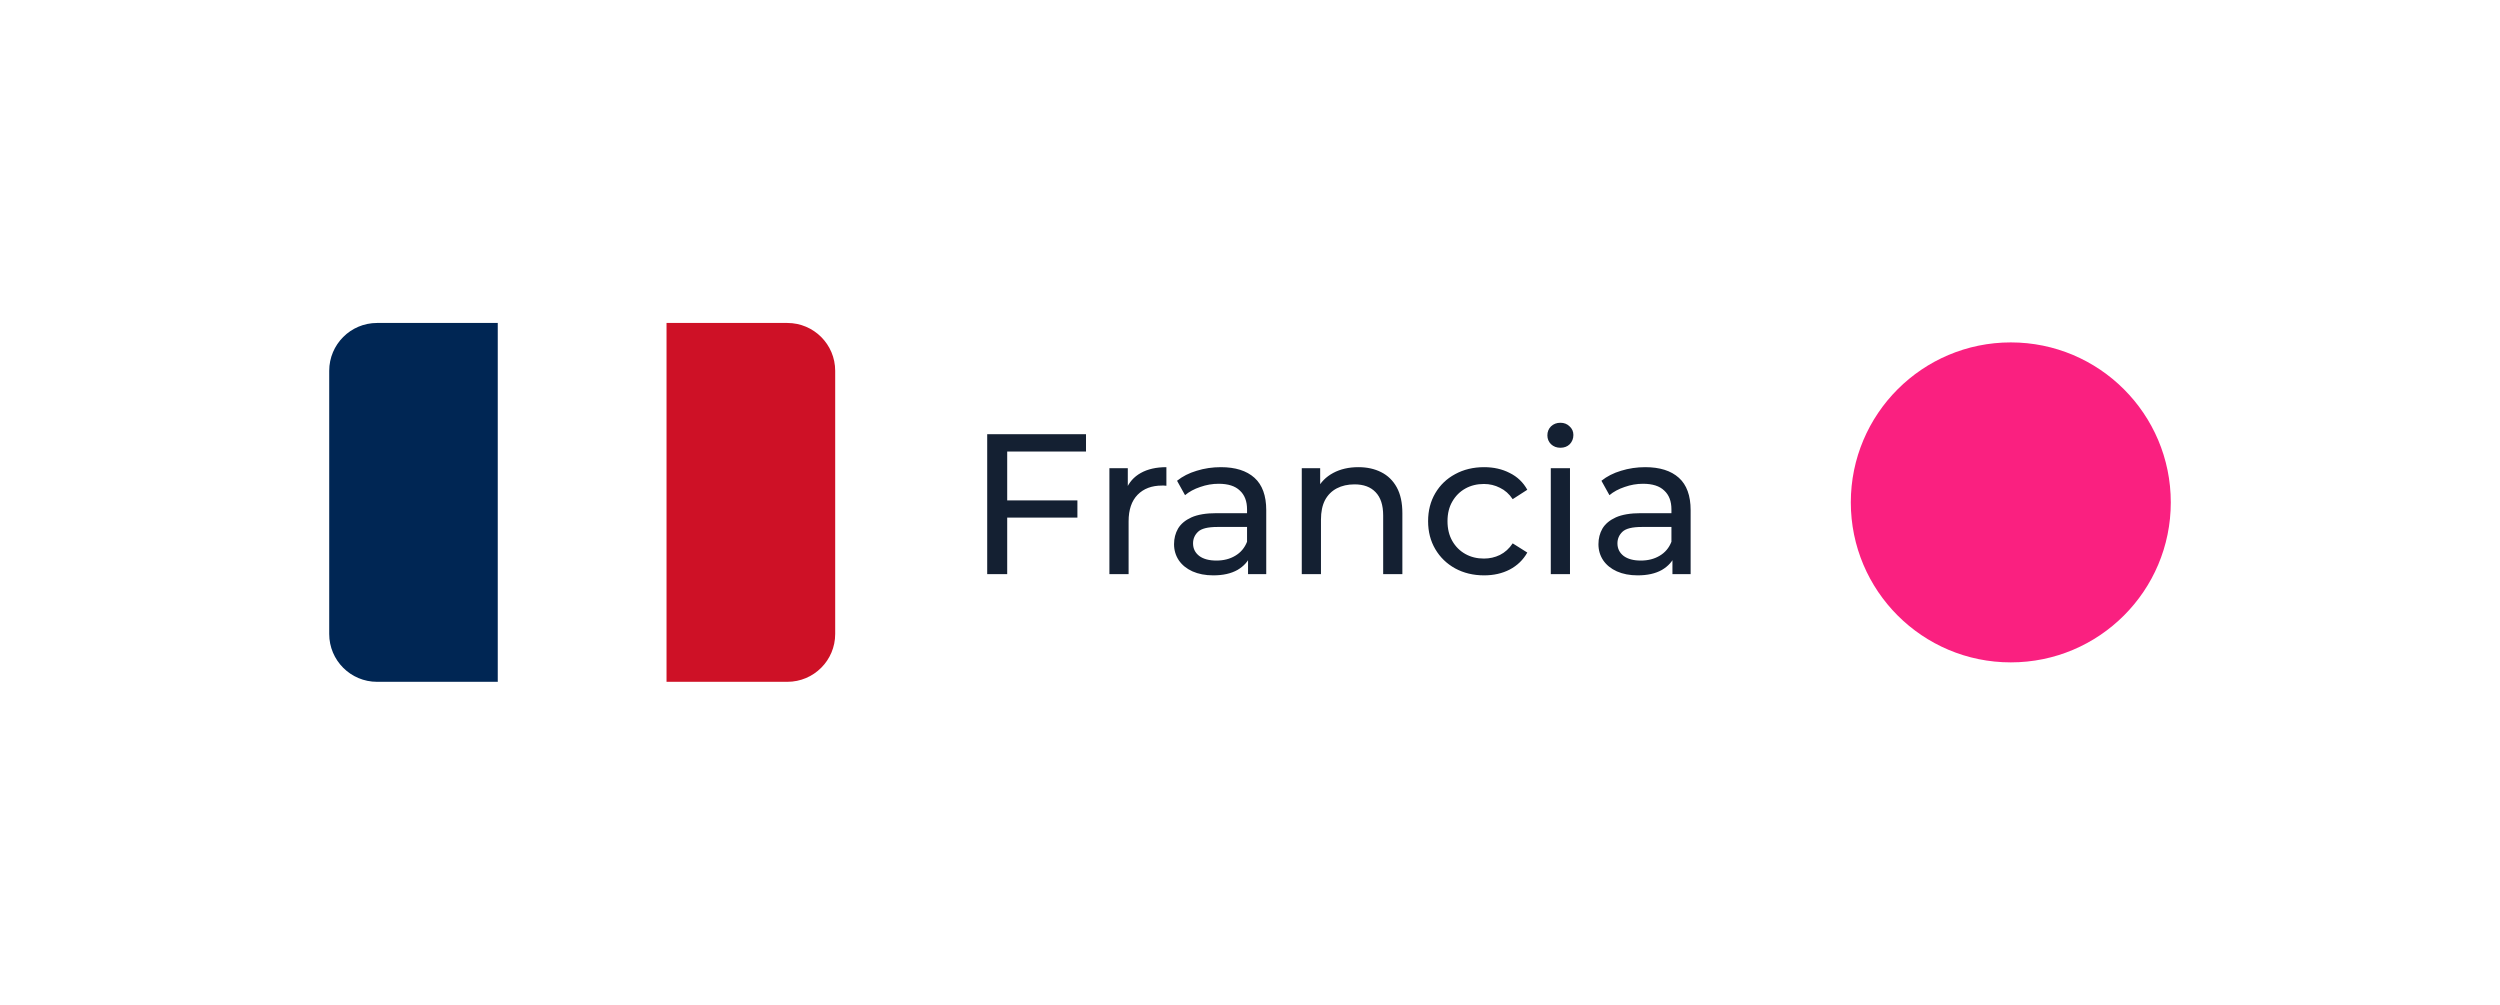 <svg width="209" height="84" viewBox="0 0 209 84" fill="none" xmlns="http://www.w3.org/2000/svg">
<g filter="url(#filter0_d_1474_1765)">
<rect x="13" y="8" width="177" height="52" rx="11.323" fill="white"/>
<path d="M24.522 23C24.522 20.791 26.313 19 28.522 19H38.622V49H28.522C26.313 49 24.522 47.209 24.522 45V23Z" fill="#002654"/>
<rect x="38.622" y="19" width="14.1" height="30" fill="white"/>
<path d="M52.722 19H62.822C65.031 19 66.822 20.791 66.822 23V45C66.822 47.209 65.031 49 62.822 49H52.722V19Z" fill="#CE1126"/>
<path d="M81.035 33.831H87.071V35.269H81.035V33.831ZM81.202 40H79.53V28.297H87.79V29.751H81.202V40ZM89.746 40V31.139H91.284V33.546L91.133 32.944C91.379 32.331 91.791 31.863 92.371 31.54C92.95 31.217 93.663 31.055 94.511 31.055V32.61C94.444 32.599 94.377 32.593 94.31 32.593C94.254 32.593 94.198 32.593 94.143 32.593C93.284 32.593 92.605 32.85 92.103 33.362C91.602 33.875 91.351 34.616 91.351 35.586V40H89.746ZM101.336 40V38.127L101.253 37.776V34.583C101.253 33.903 101.052 33.379 100.651 33.011C100.261 32.632 99.67 32.443 98.879 32.443C98.355 32.443 97.842 32.532 97.341 32.71C96.839 32.878 96.415 33.106 96.07 33.396L95.401 32.192C95.858 31.824 96.404 31.546 97.04 31.356C97.686 31.155 98.36 31.055 99.063 31.055C100.277 31.055 101.214 31.351 101.871 31.941C102.529 32.532 102.858 33.435 102.858 34.65V40H101.336ZM98.427 40.1C97.77 40.1 97.19 39.989 96.688 39.766C96.198 39.543 95.819 39.236 95.552 38.846C95.284 38.445 95.15 37.994 95.15 37.492C95.15 37.013 95.262 36.578 95.485 36.188C95.719 35.798 96.092 35.486 96.605 35.252C97.129 35.018 97.831 34.901 98.712 34.901H101.52V36.054H98.778C97.976 36.054 97.435 36.188 97.157 36.456C96.878 36.723 96.739 37.046 96.739 37.425C96.739 37.86 96.911 38.211 97.257 38.478C97.602 38.735 98.082 38.863 98.695 38.863C99.297 38.863 99.82 38.729 100.266 38.462C100.723 38.194 101.052 37.804 101.253 37.291L101.57 38.395C101.359 38.919 100.985 39.337 100.45 39.649C99.915 39.95 99.241 40.1 98.427 40.1ZM110.56 31.055C111.284 31.055 111.919 31.195 112.466 31.473C113.023 31.752 113.458 32.175 113.77 32.744C114.082 33.312 114.238 34.031 114.238 34.901V40H112.633V35.084C112.633 34.226 112.421 33.58 111.998 33.145C111.585 32.71 111 32.493 110.242 32.493C109.674 32.493 109.178 32.605 108.754 32.827C108.33 33.05 108.002 33.379 107.768 33.814C107.545 34.249 107.433 34.789 107.433 35.436V40H105.828V31.139H107.366V33.53L107.115 32.894C107.405 32.315 107.851 31.863 108.453 31.54C109.055 31.217 109.757 31.055 110.56 31.055ZM121.07 40.1C120.168 40.1 119.36 39.905 118.646 39.515C117.944 39.125 117.392 38.59 116.991 37.91C116.59 37.23 116.389 36.45 116.389 35.569C116.389 34.689 116.59 33.909 116.991 33.229C117.392 32.549 117.944 32.019 118.646 31.64C119.36 31.25 120.168 31.055 121.07 31.055C121.873 31.055 122.586 31.217 123.211 31.54C123.846 31.852 124.336 32.32 124.682 32.944L123.461 33.73C123.171 33.296 122.815 32.978 122.391 32.777C121.979 32.566 121.533 32.46 121.054 32.46C120.474 32.46 119.956 32.588 119.499 32.844C119.042 33.1 118.68 33.463 118.412 33.931C118.145 34.388 118.011 34.934 118.011 35.569C118.011 36.205 118.145 36.757 118.412 37.225C118.68 37.693 119.042 38.055 119.499 38.311C119.956 38.568 120.474 38.696 121.054 38.696C121.533 38.696 121.979 38.596 122.391 38.395C122.815 38.183 123.171 37.86 123.461 37.425L124.682 38.194C124.336 38.807 123.846 39.281 123.211 39.615C122.586 39.939 121.873 40.1 121.07 40.1ZM126.646 40V31.139H128.251V40H126.646ZM127.448 29.433C127.136 29.433 126.874 29.333 126.662 29.133C126.462 28.932 126.361 28.687 126.361 28.397C126.361 28.096 126.462 27.845 126.662 27.645C126.874 27.444 127.136 27.343 127.448 27.343C127.76 27.343 128.017 27.444 128.217 27.645C128.429 27.834 128.535 28.074 128.535 28.363C128.535 28.664 128.434 28.921 128.234 29.133C128.033 29.333 127.771 29.433 127.448 29.433ZM136.816 40V38.127L136.732 37.776V34.583C136.732 33.903 136.532 33.379 136.13 33.011C135.74 32.632 135.149 32.443 134.358 32.443C133.834 32.443 133.321 32.532 132.82 32.71C132.318 32.878 131.895 33.106 131.549 33.396L130.88 32.192C131.337 31.824 131.884 31.546 132.519 31.356C133.165 31.155 133.84 31.055 134.542 31.055C135.757 31.055 136.693 31.351 137.351 31.941C138.008 32.532 138.337 33.435 138.337 34.65V40H136.816ZM133.907 40.1C133.249 40.1 132.669 39.989 132.168 39.766C131.677 39.543 131.298 39.236 131.031 38.846C130.763 38.445 130.63 37.994 130.63 37.492C130.63 37.013 130.741 36.578 130.964 36.188C131.198 35.798 131.572 35.486 132.084 35.252C132.608 35.018 133.31 34.901 134.191 34.901H137V36.054H134.258C133.455 36.054 132.915 36.188 132.636 36.456C132.357 36.723 132.218 37.046 132.218 37.425C132.218 37.86 132.391 38.211 132.736 38.478C133.082 38.735 133.561 38.863 134.174 38.863C134.776 38.863 135.3 38.729 135.746 38.462C136.203 38.194 136.532 37.804 136.732 37.291L137.05 38.395C136.838 38.919 136.465 39.337 135.93 39.649C135.395 39.95 134.72 40.1 133.907 40.1Z" fill="#142032"/>
<circle cx="165.103" cy="34" r="13.375" fill="#FA2080"/>
</g>
<defs>
<filter id="filter0_d_1474_1765" x="0" y="0" width="209" height="84" filterUnits="userSpaceOnUse" color-interpolation-filters="sRGB">
<feFlood flood-opacity="0" result="BackgroundImageFix"/>
<feColorMatrix in="SourceAlpha" type="matrix" values="0 0 0 0 0 0 0 0 0 0 0 0 0 0 0 0 0 0 127 0" result="hardAlpha"/>
<feOffset dx="3" dy="8"/>
<feGaussianBlur stdDeviation="8"/>
<feColorMatrix type="matrix" values="0 0 0 0 0.282 0 0 0 0 0 0 0 0 0 0.584 0 0 0 0.15 0"/>
<feBlend mode="normal" in2="BackgroundImageFix" result="effect1_dropShadow_1474_1765"/>
<feBlend mode="normal" in="SourceGraphic" in2="effect1_dropShadow_1474_1765" result="shape"/>
</filter>
</defs>
</svg>
